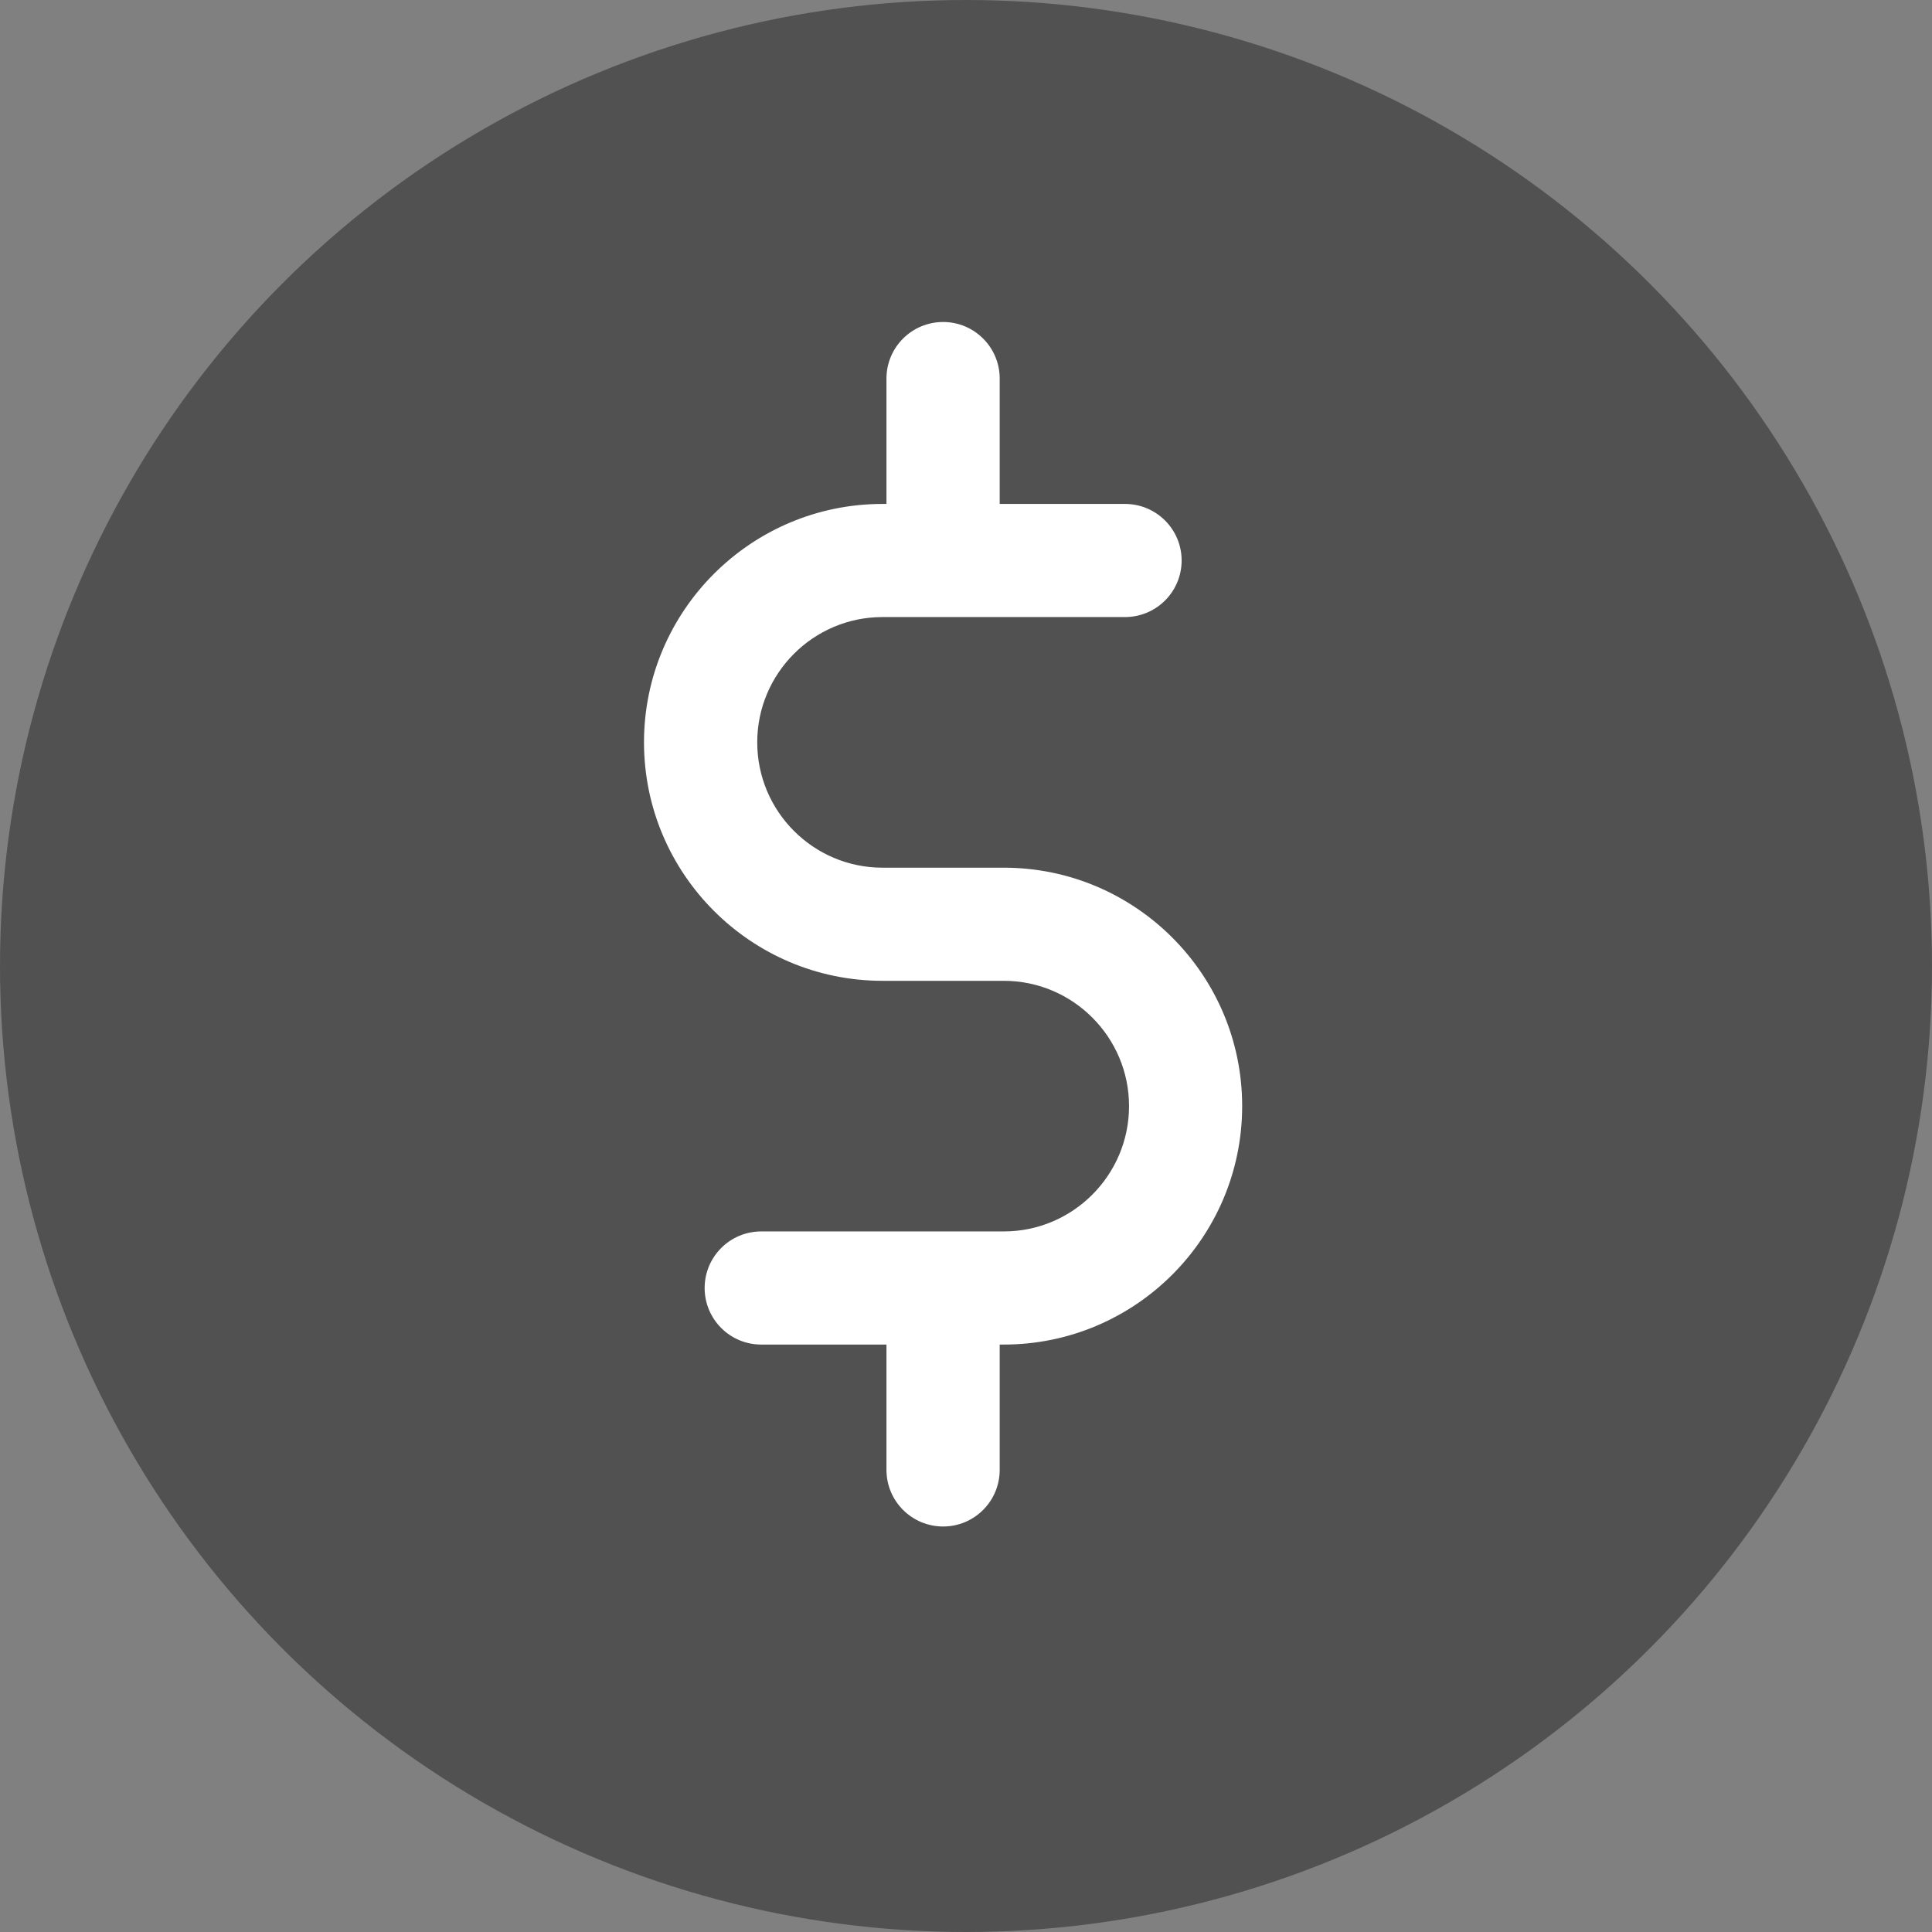 <svg width="18" height="18" viewBox="0 0 18 18" fill="none" xmlns="http://www.w3.org/2000/svg">
<rect x="0" y="0" width="18" height="18" fill="#808080" stroke="none"/>
<circle cx="9" cy="9" r="9" fill="#515151"/>
<path d="M9.352 8.084H8.222C7.578 8.084 7.055 7.56 7.055 6.916C7.055 6.273 7.578 5.749 8.222 5.749H10.481C10.773 5.749 11.009 5.513 11.009 5.222C11.009 4.931 10.773 4.695 10.481 4.695H9.314V3.527C9.314 3.236 9.078 3 8.787 3C8.495 3 8.259 3.236 8.259 3.527V4.695H8.222C6.997 4.695 6 5.691 6 6.916C6 8.142 6.997 9.138 8.222 9.138H9.352C9.995 9.138 10.519 9.662 10.519 10.305C10.519 10.949 9.995 11.473 9.352 11.473H7.092C6.801 11.473 6.565 11.709 6.565 12C6.565 12.291 6.801 12.527 7.092 12.527H8.259V13.694C8.259 13.986 8.495 14.222 8.787 14.222C9.078 14.222 9.314 13.986 9.314 13.694V12.527H9.352C10.577 12.527 11.573 11.531 11.573 10.305C11.573 9.08 10.577 8.084 9.352 8.084Z" fill="white"/>
</svg>
